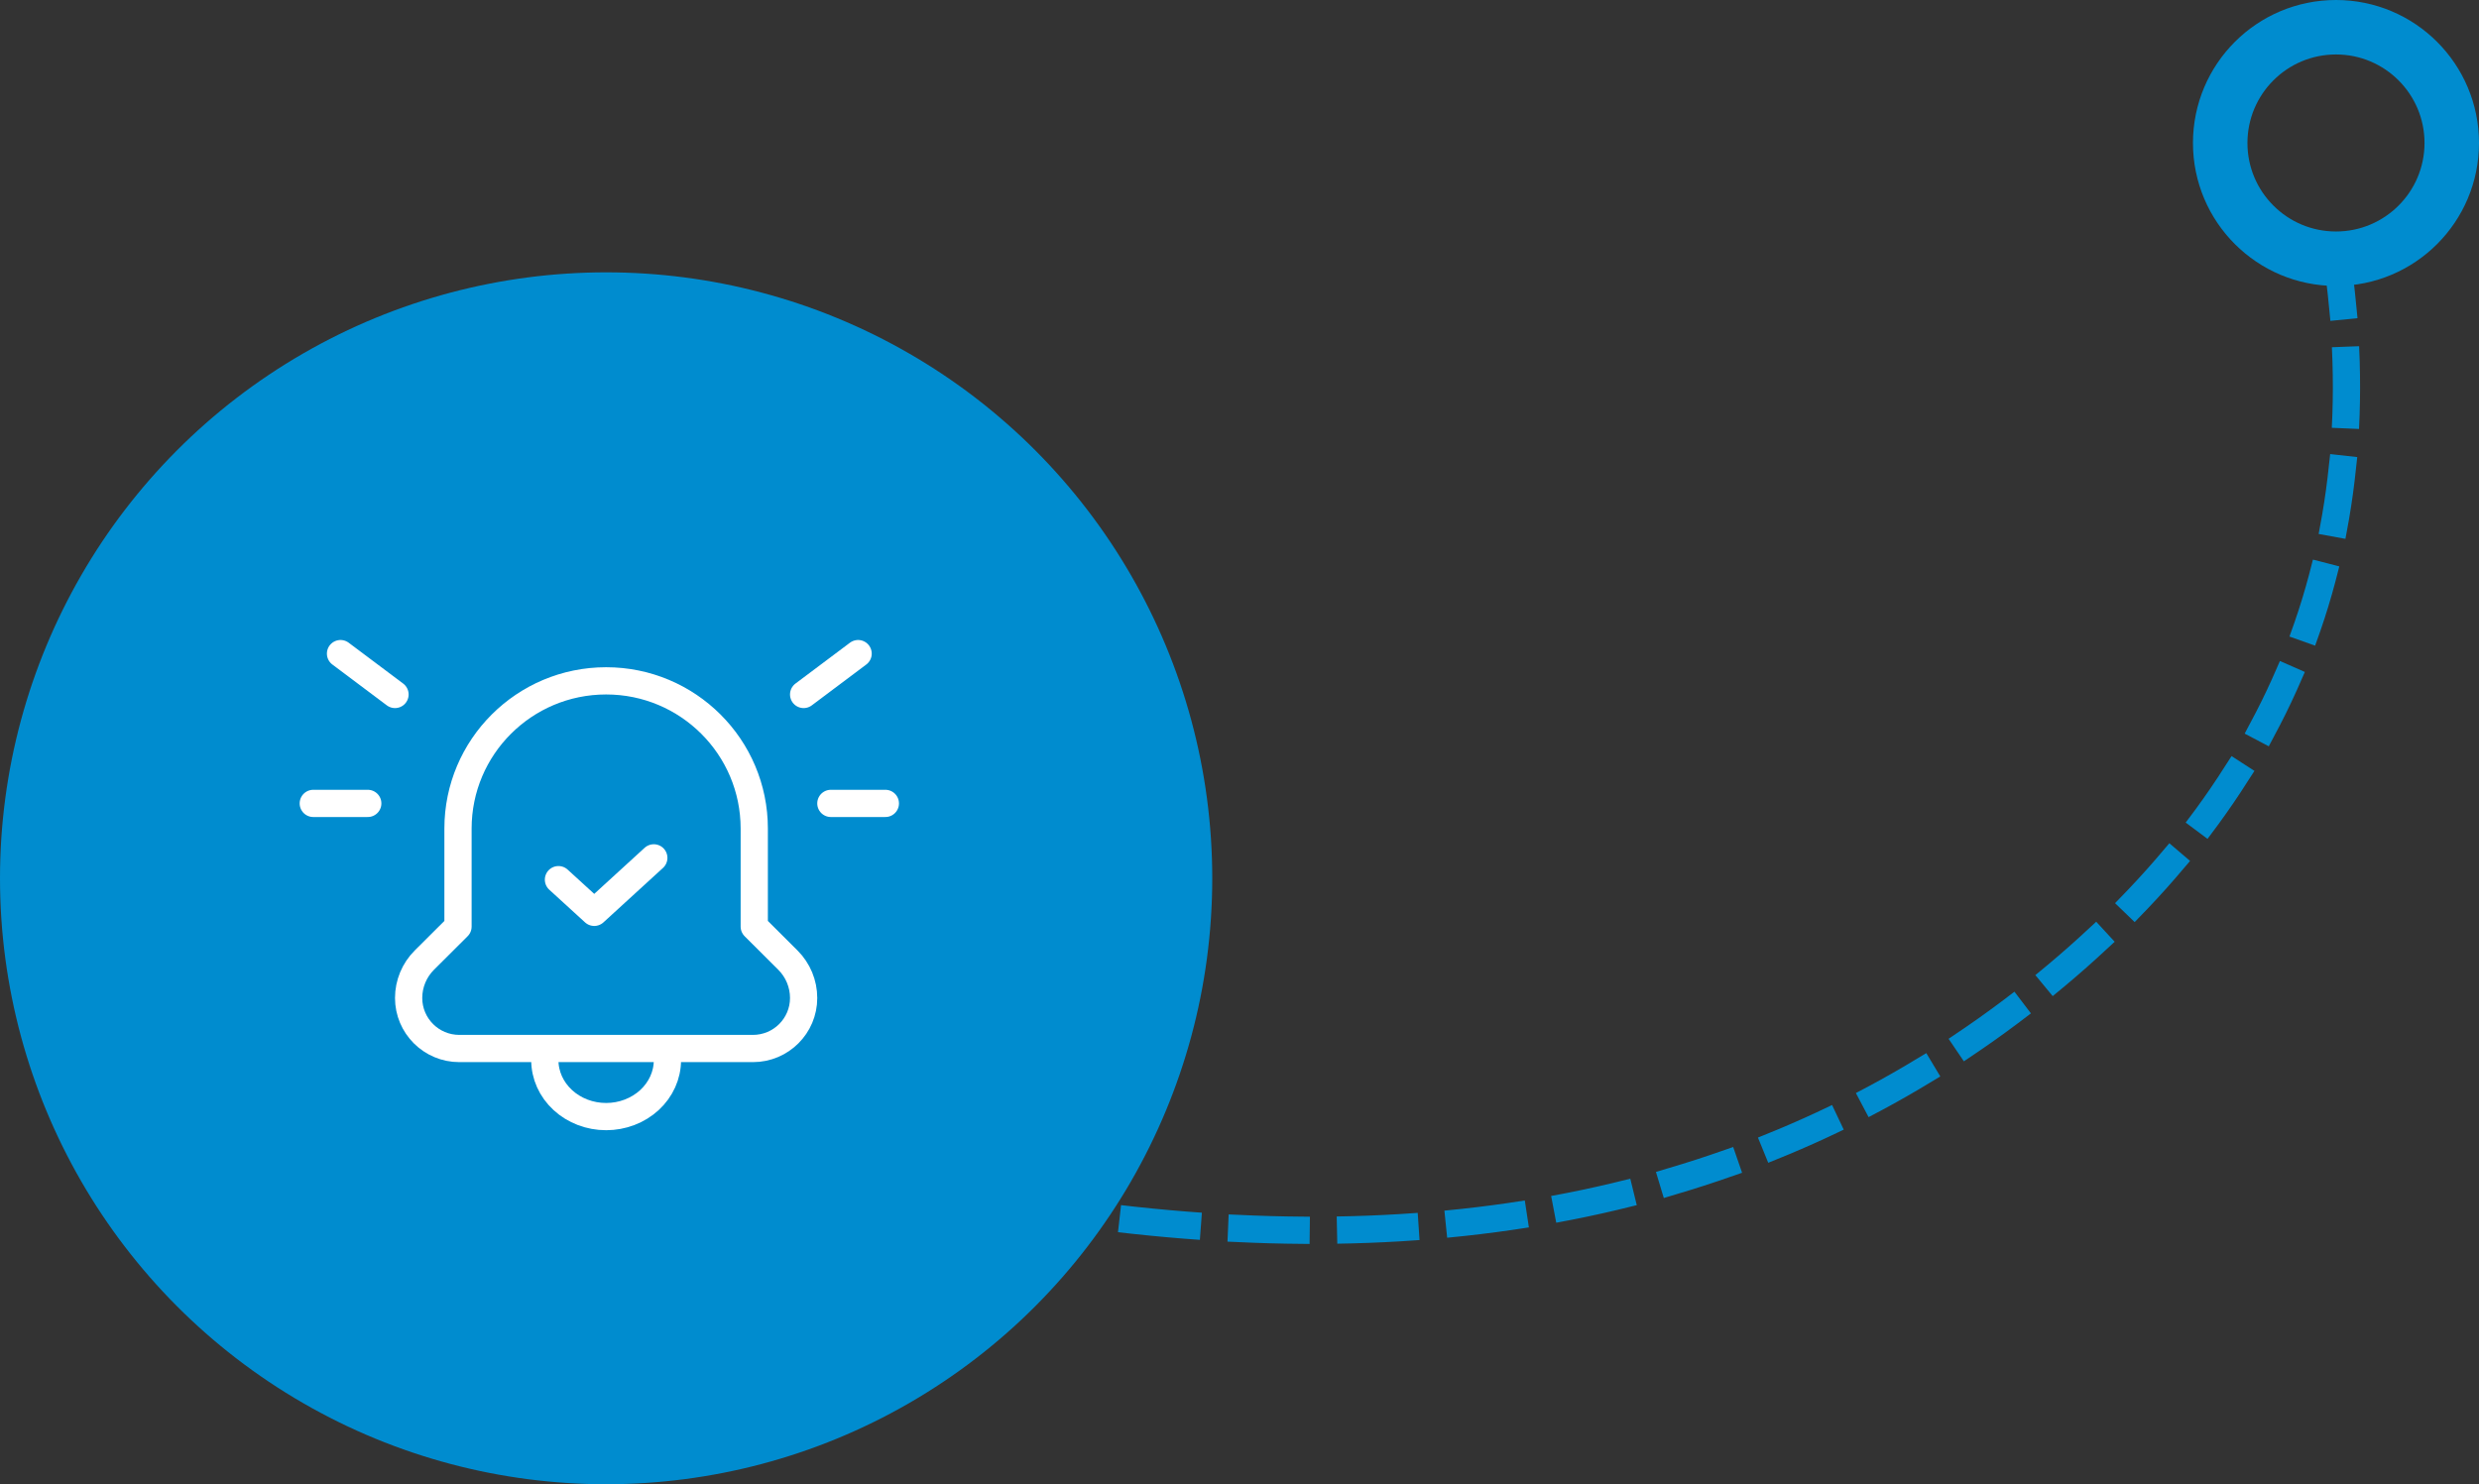 <?xml version="1.0" encoding="UTF-8"?>
<svg width="182px" height="109px" viewBox="0 0 182 109" version="1.1" xmlns="http://www.w3.org/2000/svg" xmlns:xlink="http://www.w3.org/1999/xlink">
    <rect x="0" y="0" width="182" height="109" fill="#333333" stroke="none"/>
    <title>AD69D2F1-6864-419F-96B4-F89512289083</title>
    <g id="Page-1" stroke="none" stroke-width="1" fill="none" fill-rule="evenodd">
        <g id="How-it-works" transform="translate(-1069, -884)">
            <g id="Group-2" transform="translate(1069, 888)">
                <circle id="Oval-Copy-6" fill="#008CCF" cx="44.5" cy="60.5" r="44.5"></circle>
                <g id="bell-notification-alarm-copy" transform="translate(23, 14.5)" stroke-width="2">
                    <path d="M17,58.5 L17,59.353 C17,60.453 17.474,61.508 18.317,62.285 C19.16,63.063 20.304,63.5 21.496,63.5 L21.5,63.5 C22.693,63.5 23.837,63.064 24.681,62.286 C25.525,61.509 26,60.454 26,59.353 L26,59.353 L26,58.5" id="Path" stroke="#FFFFFF" stroke-linecap="round" stroke-linejoin="round"></path>
                    <path d="M32.375,42.348 L32.375,49.547 L34.847,52.011 C35.585,52.748 35.999,53.747 36,54.788 L36,54.788 C36,56.838 34.334,58.5 32.279,58.5 L10.721,58.5 C8.666,58.5 7,56.838 7,54.788 L7,54.788 C7.001,53.747 7.415,52.748 8.153,52.011 L10.625,49.547 L10.625,42.348 C10.625,36.357 15.494,31.5 21.5,31.5 L21.5,31.5 C27.506,31.5 32.375,36.357 32.375,42.348 Z" id="Path" stroke="#FFFFFF" stroke-linecap="round" stroke-linejoin="round"></path>
                    <line x1="40" y1="29.5" x2="36" y2="32.5" id="Path" stroke="#FFFFFF" stroke-linecap="round" stroke-linejoin="round"></line>
                    <line x1="42" y1="40.5" x2="38" y2="40.5" id="Path" stroke="#FFFFFF" stroke-linecap="round" stroke-linejoin="round"></line>
                    <line x1="2" y1="29.5" x2="6" y2="32.5" id="Path" stroke="#FFFFFF" stroke-linecap="round" stroke-linejoin="round"></line>
                    <line x1="0" y1="40.5" x2="4" y2="40.5" id="Path" stroke="#FFFFFF" stroke-linecap="round" stroke-linejoin="round"></line>
                    <polyline id="Path" stroke="#FFFFFF" stroke-linecap="round" stroke-linejoin="round" points="25 44.5 20.627 48.5 18 46.1"></polyline>
                    <path d="M148.5,0 C151.82,21.966 144.409,40.141 126.265,54.523 C108.121,68.906 85.249,74.334 57.648,70.808" id="Line-2" stroke="#008CCF" stroke-linecap="square" stroke-dasharray="4"></path>
                </g>
                <circle id="Oval-Copy-6" stroke="#008CCF" stroke-width="4" cx="171.5" cy="6.5" r="8.5"></circle>
            </g>
        </g>
    </g>
</svg>